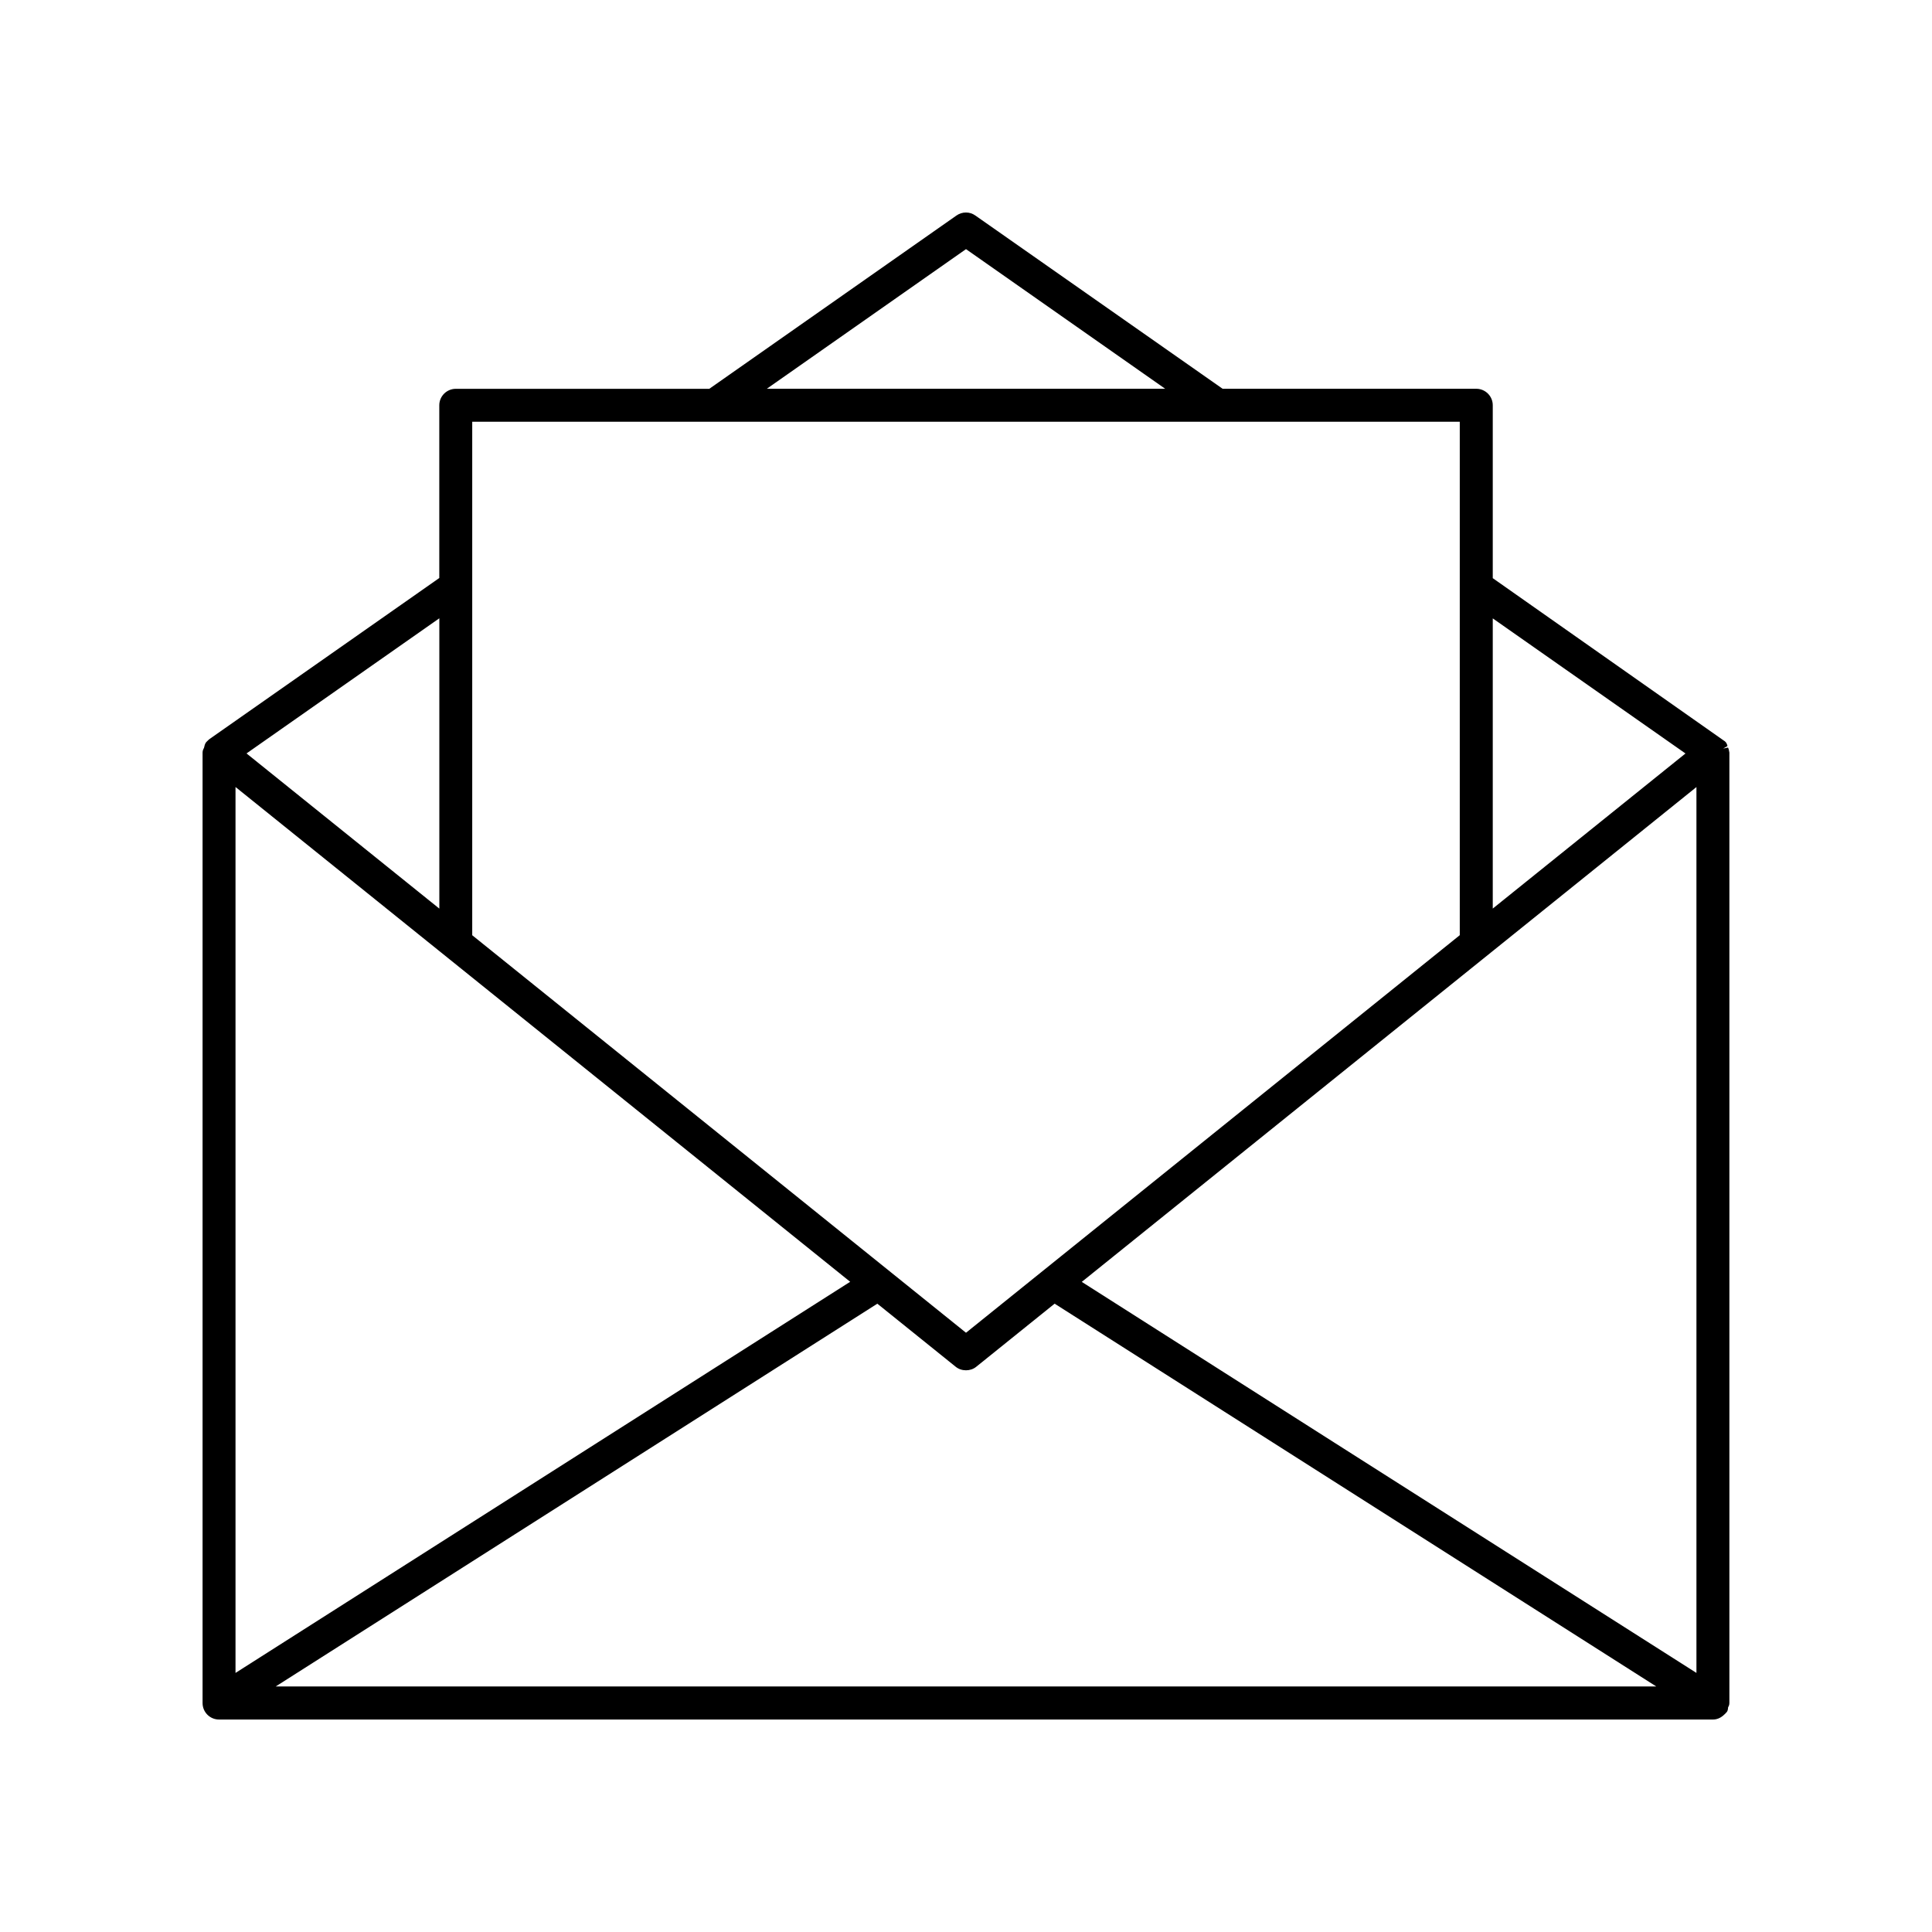 <?xml version="1.0" encoding="UTF-8"?>
<svg id="a" data-name="Capa 1" xmlns="http://www.w3.org/2000/svg" width="40" height="40" viewBox="0 0 40 40">
  <path d="M35.796,15.532c-.005-.023-.013-.041-.019-.055l-.1,.021,.089-.052c-.005-.02-.013-.051-.036-.08-.013-.016-.027-.025-.036-.03l-4.788-3.366v-3.58c0-.188-.153-.341-.342-.341h-5.251l-5.118-3.586c-.119-.086-.276-.083-.394,0l-5.116,3.587h-5.248c-.188,0-.342,.152-.342,.341v3.576l-4.757,3.334c-.011,.008-.021,.017-.048,.044l-.022,.022c-.028,.036-.034,.075-.045,.119-.011,.019-.029,.051-.029,.095v19.679c0,.188,.152,.341,.341,.341h30.93c.077,0,.15-.029,.215-.085,.015-.012,.024-.021,.036-.033l.039-.042c.021-.034,.021-.066,.024-.095,.01-.016,.026-.045,.026-.086V15.581l-.01-.049ZM15.876,8.049l4.124-2.891,4.124,2.891H15.876Zm15.03,10.762v-6.008l3.99,2.797-3.99,3.211Zm4.217-2.517v18.342l-7.503-4.772-5.223-3.324,12.726-10.245Zm-16.958,10.698l1.62,1.304c.121,.1,.31,.099,.429,0l1.621-1.305,12.456,7.925H5.709l12.456-7.925Zm-8.388-7.63V8.732H30.223v10.63l-10.223,8.231-10.223-8.23Zm7.825,7.176l-12.726,8.098V16.294l12.726,10.244ZM5.104,15.599l3.992-2.798v6.011l-3.992-3.213Zm-.734-.191h0Z"/>
</svg>